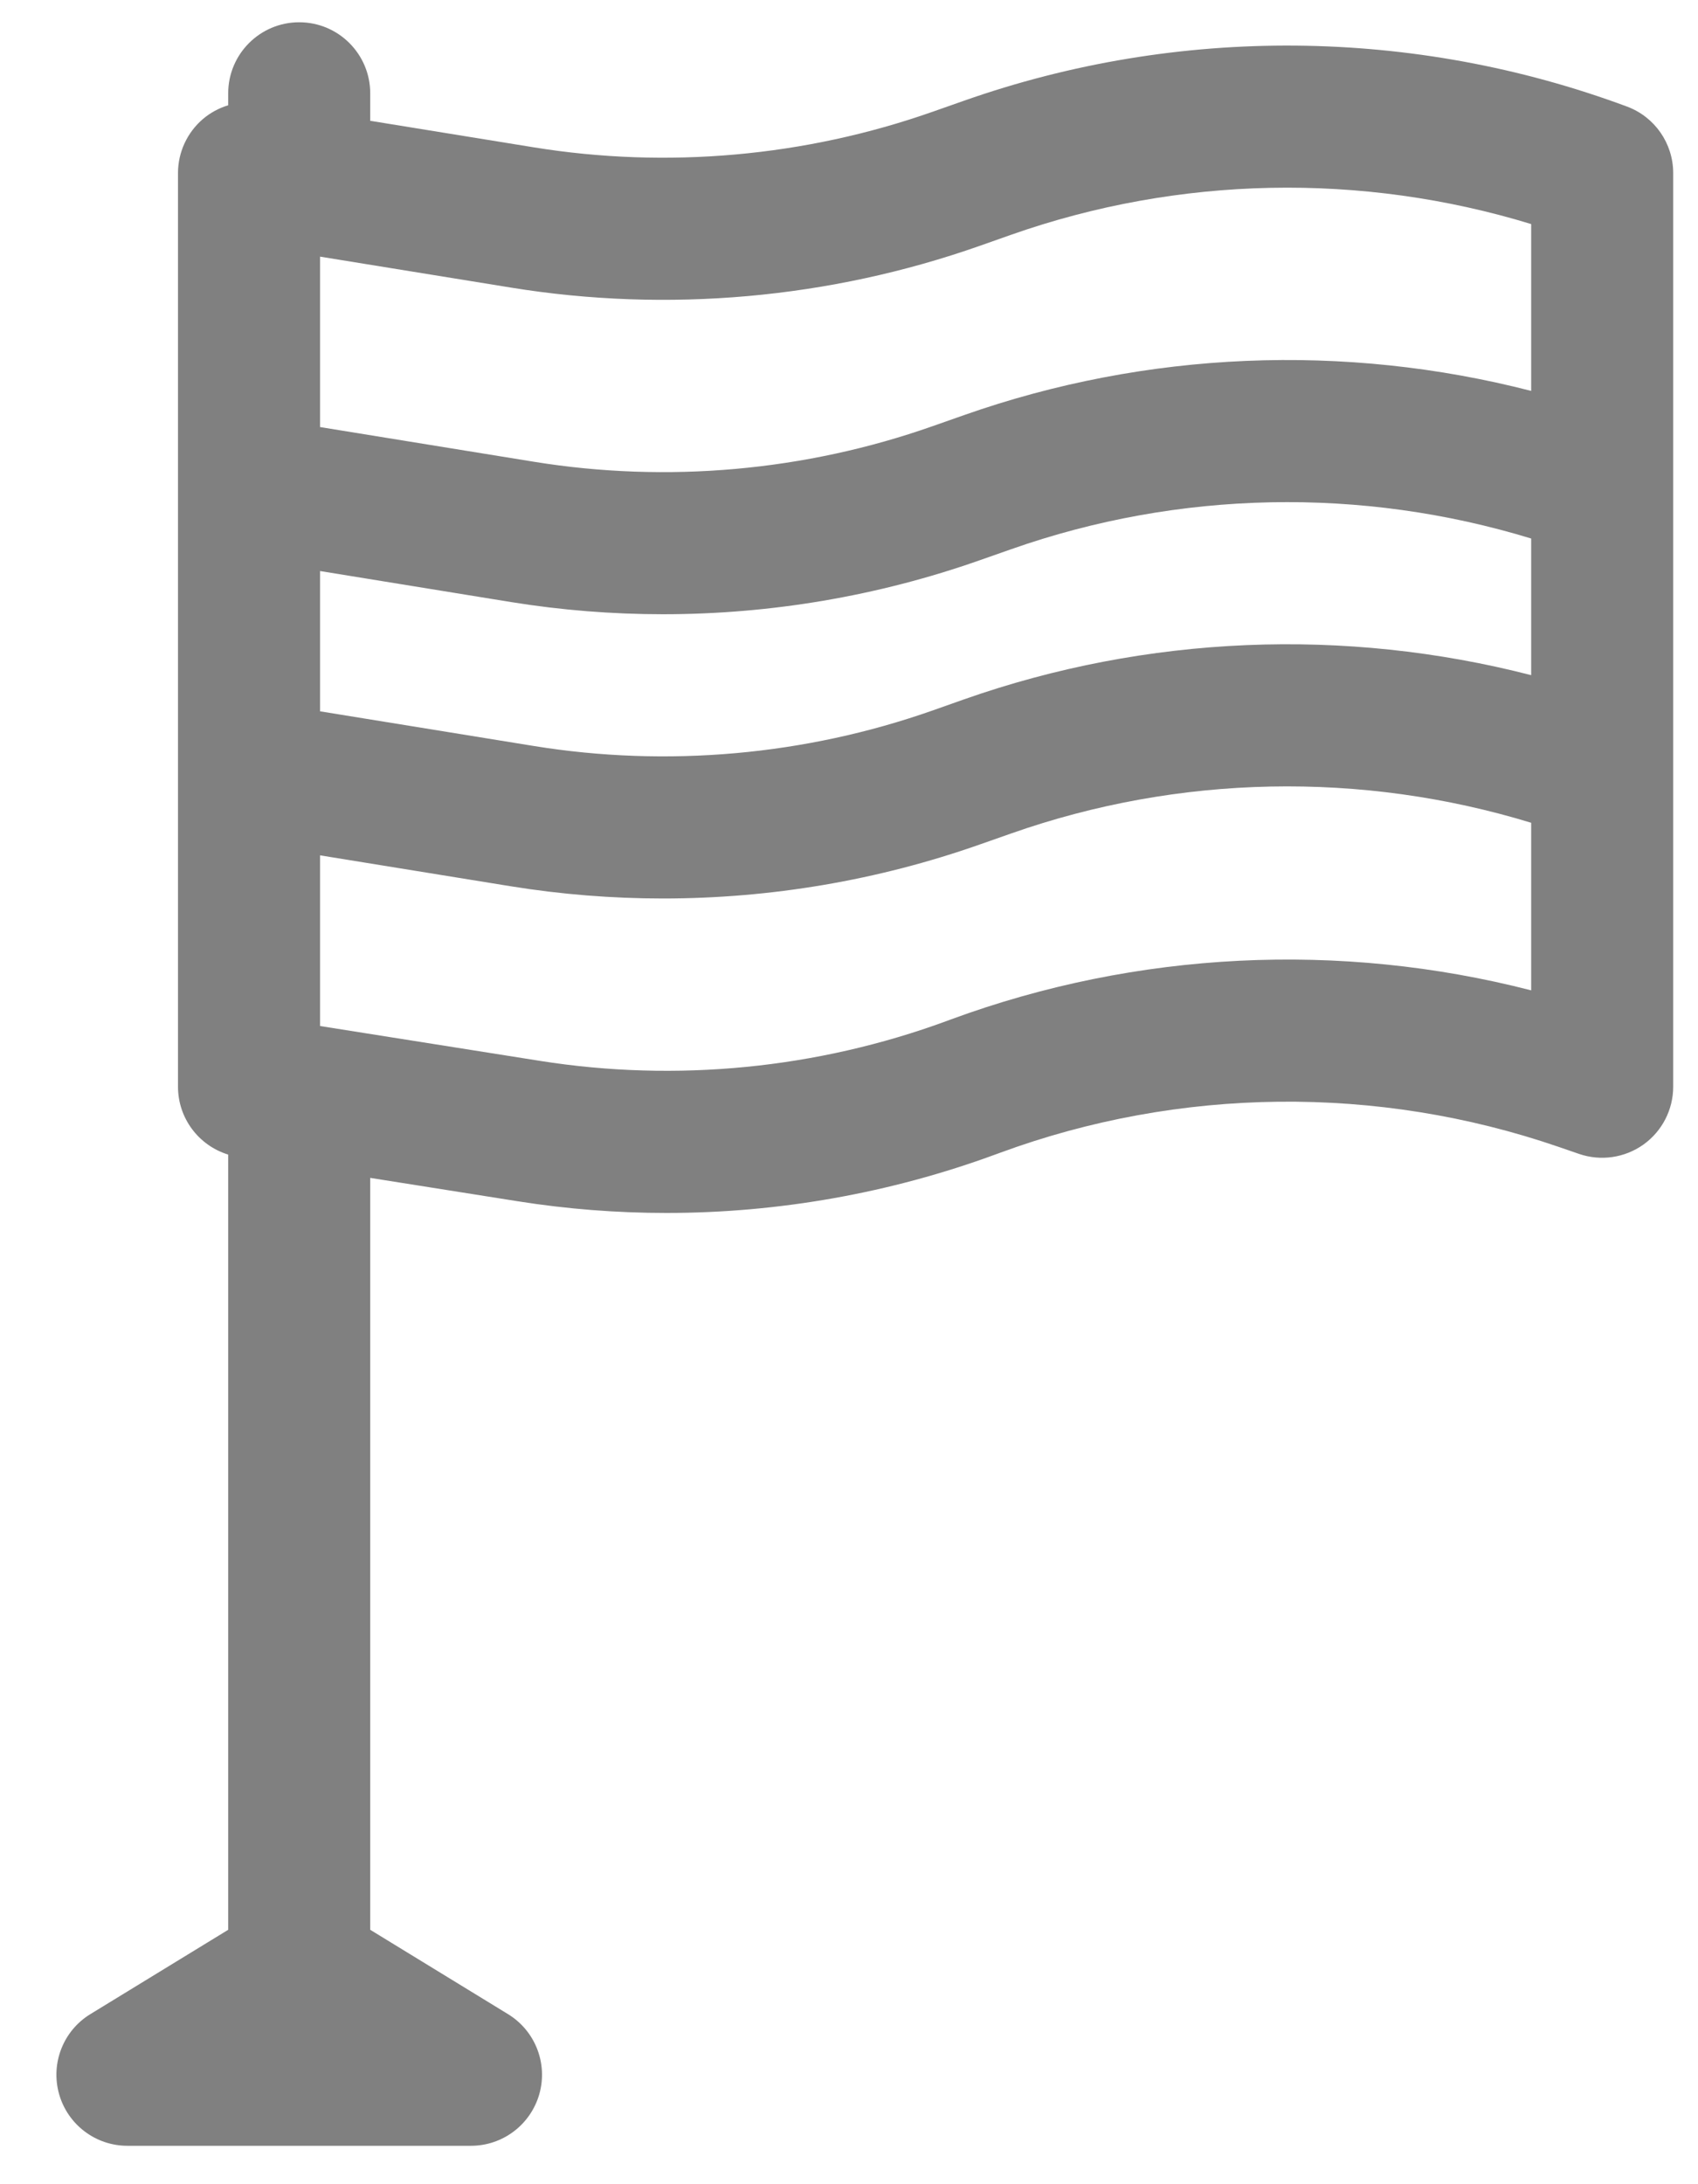 <svg width="28" height="36" viewBox="0 0 28 36" fill="none" xmlns="http://www.w3.org/2000/svg">
<path d="M26.828 1.756C23.313 0.45 19.43 0.416 15.894 1.661L15.379 1.842C13.275 2.582 11.001 2.785 8.8 2.428L6.105 1.991V1.538C6.105 0.892 5.581 0.367 4.934 0.367C4.287 0.367 3.763 0.892 3.763 1.538V1.735C3.612 1.781 3.47 1.857 3.347 1.961C3.086 2.184 2.935 2.51 2.935 2.853V17.911C2.935 18.431 3.277 18.881 3.763 19.03V31.807L1.49 33.197C1.043 33.47 0.832 34.008 0.974 34.513C1.116 35.018 1.577 35.367 2.101 35.367H7.766C8.291 35.367 8.751 35.018 8.894 34.513C9.036 34.008 8.825 33.471 8.377 33.197L6.105 31.807V19.414L8.536 19.799C9.349 19.928 10.169 19.992 10.989 19.992C12.837 19.992 14.682 19.666 16.423 19.025L16.489 19.001C19.446 17.912 22.716 17.877 25.696 18.901L26.039 19.019C26.397 19.142 26.792 19.084 27.1 18.865C27.408 18.645 27.591 18.29 27.591 17.911V2.853C27.591 2.364 27.287 1.926 26.828 1.756ZM5.278 4.23L8.425 4.74C11.011 5.16 13.684 4.922 16.156 4.052L16.672 3.87C19.439 2.896 22.454 2.839 25.249 3.693V6.443C22.174 5.651 18.908 5.782 15.894 6.843L15.379 7.024C13.275 7.765 11.001 7.967 8.8 7.61L5.278 7.039V4.23ZM25.249 16.323C22.098 15.512 18.746 15.674 15.681 16.802L15.614 16.827C13.475 17.614 11.154 17.842 8.902 17.485L5.278 16.911V14.098L8.425 14.608C9.255 14.742 10.094 14.809 10.933 14.809C12.707 14.809 14.478 14.51 16.156 13.919L16.672 13.738C19.439 12.764 22.454 12.707 25.249 13.561L25.249 16.323ZM25.249 11.128C22.174 10.336 18.908 10.467 15.894 11.528L15.379 11.71C13.276 12.45 11.001 12.652 8.8 12.295L5.278 11.724V9.412L8.425 9.923C9.255 10.057 10.094 10.124 10.933 10.124C12.707 10.124 14.478 9.825 16.156 9.234L16.672 9.053C19.439 8.079 22.454 8.022 25.249 8.876V11.128Z" fill="#808080"/>
</svg>

